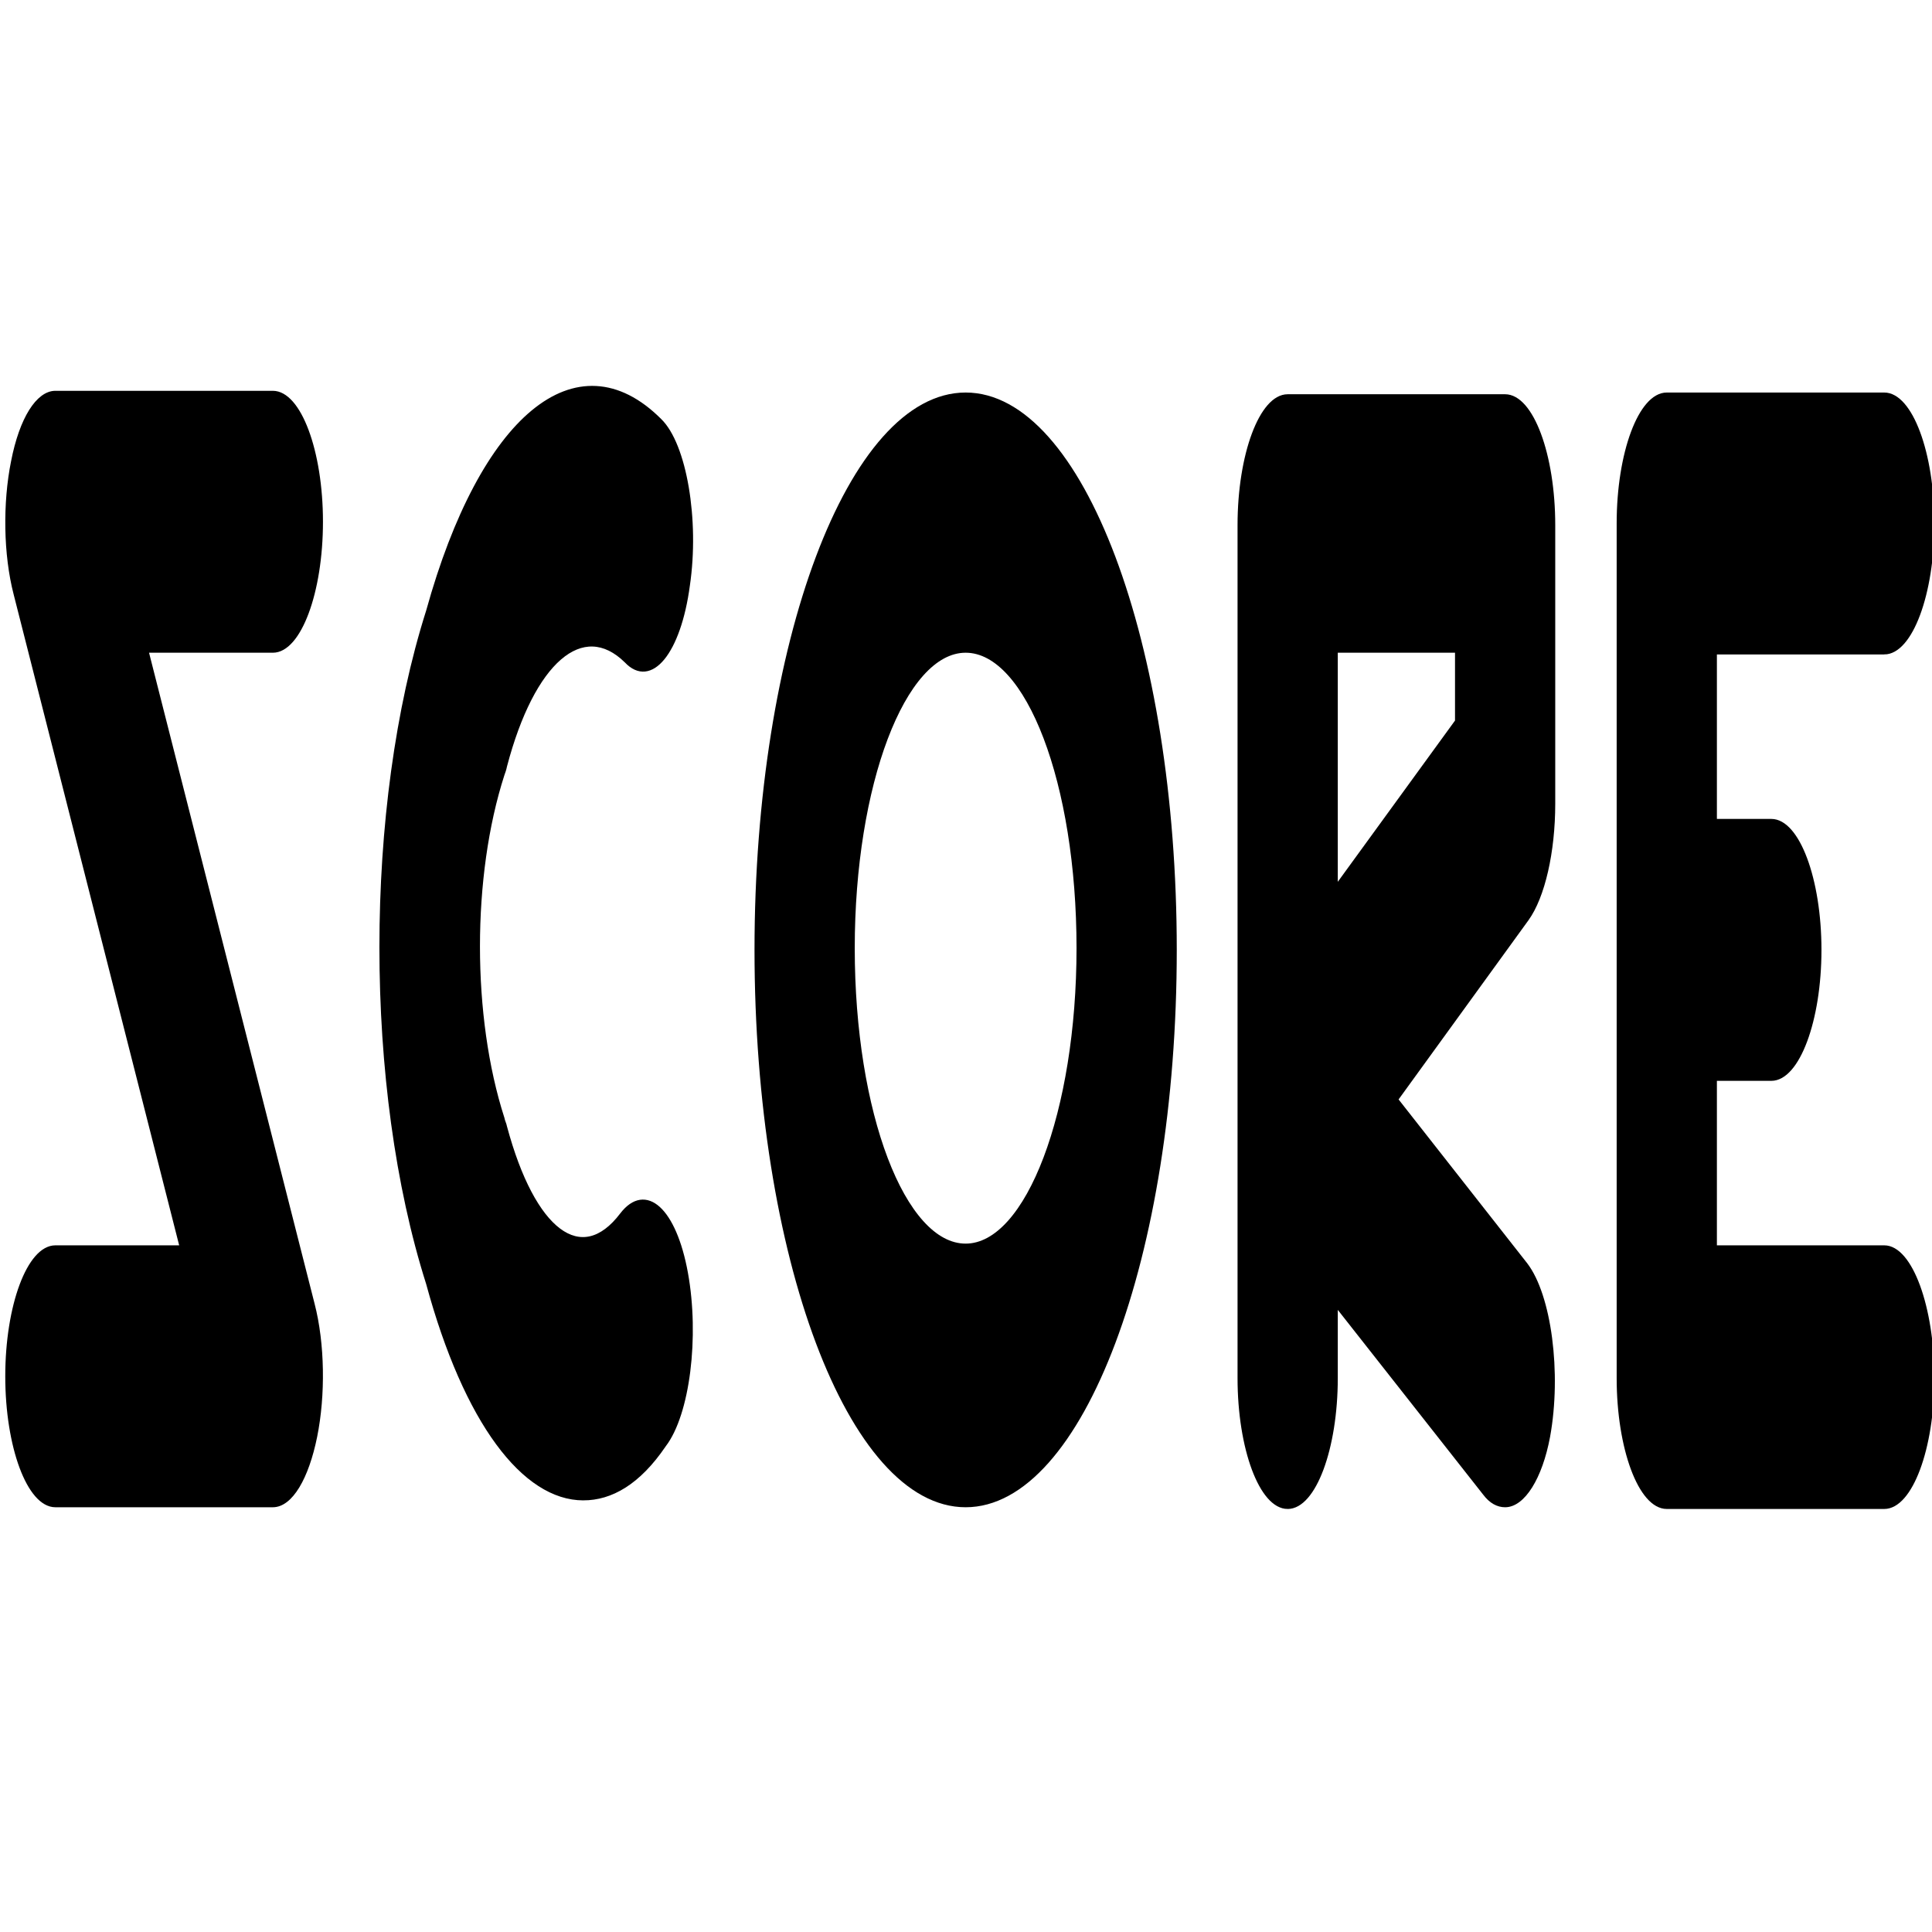 <svg width="481.825" height="481.825" xmlns="http://www.w3.org/2000/svg">

 <g>
  <title>background</title>
  <rect fill="none" id="canvas_background" height="402" width="582" y="-1" x="-1"/>
 </g>
 <g>
  <title>Layer 1</title>
  <g stroke="null" id="svg_1">
   <g stroke="null" id="svg_2">
    <g stroke="null" id="svg_3">
     <path stroke="null" id="svg_4" d="m240.822,375.396l0,0c28.796,0 52.153,-62.175 52.153,-138.501s-23.357,-138.501 -52.153,-138.501s-52.153,62.175 -52.153,138.501s23.357,138.501 52.153,138.501zm0,-213.112c15.518,0 28.156,33.017 28.156,74.182c0,40.736 -12.638,74.182 -28.156,74.182s-28.156,-33.017 -28.156,-74.182c0.002,-40.736 12.64,-74.182 28.156,-74.182z"/>
     <path stroke="null" id="svg_5" d="m321.133,375.825c6.559,0 11.999,-14.579 11.999,-32.16l0,-18.438l37.115,47.168c1.6,2.144 3.36,3.002 5.119,3.002c4.479,0 8.799,-6.861 10.719,-17.152c2.88,-15.865 0.32,-35.161 -5.599,-42.88l-32.316,-41.164l32.636,-45.024c4,-5.574 6.559,-16.723 6.559,-28.729l0,-69.465c0,-17.581 -5.439,-32.16 -11.999,-32.16l-54.233,0c-6.559,0 -11.999,14.579 -11.999,32.16l0,143.647l0,69.036c0,17.581 5.438,32.16 11.999,32.16zm11.999,-213.541l30.236,0l0,17.581l-30.236,41.593l0,-59.174z"/>
     <polygon stroke="null" id="svg_6" points="375.366,375.396 375.365,375.396 375.365,375.396 "/>
     <path stroke="null" id="svg_7" d="m145.475,373.681c6.879,0 13.758,-3.859 20.157,-13.293c5.919,-7.718 8.319,-27.014 5.439,-42.88s-10.079,-22.297 -15.998,-14.579c-10.079,13.293 -22.077,4.288 -29.116,-21.869c-0.16,-0.858 -0.48,-1.286 -0.64,-2.144c-8.159,-25.299 -8.159,-60.46 0,-85.759c0.16,-0.429 0.48,-1.286 0.64,-2.144c6.879,-26.157 19.358,-36.876 30.236,-26.157c6.079,6.432 13.118,-2.144 15.358,-18.867c2.4,-16.294 -0.8,-35.161 -7.039,-41.164c-20.637,-20.582 -44.314,-0.858 -57.753,47.596c-15.518,48.883 -15.518,118.777 0,167.659c9.439,34.732 23.997,53.6 38.715,53.6z"/>
     <path stroke="null" id="svg_8" d="m469.915,162.713c6.559,0 11.999,-14.579 11.999,-32.16s-5.439,-32.16 -11.999,-32.16l-54.233,0c-6.559,0 -11.999,14.579 -11.999,32.16l0,213.112c0,17.581 5.439,32.16 11.999,32.16l54.233,0c6.559,0 11.999,-14.579 11.999,-32.16s-5.439,-32.589 -11.999,-32.589l0,0l-42.235,0l0,-42.022l14.078,0c6.559,0 11.999,-14.579 11.999,-32.16s-5.439,-32.16 -11.999,-32.16l-14.078,0l0,-42.022l42.235,0z"/>
     <path stroke="null" id="svg_9" d="m1.813,343.237c0,17.581 5.439,32.16 11.999,32.16l54.233,0c4.479,0 8.479,-6.861 10.559,-17.152c2.08,-10.291 1.92,-23.155 -0.64,-33.017l-41.435,-162.943l31.516,0c6.559,0 11.999,-14.579 11.999,-32.16s-5.439,-32.16 -11.999,-32.16l-54.233,0c-4.319,0 -8.479,6.432 -10.559,17.152c-2.08,10.291 -1.92,23.155 0.64,33.017l41.435,162.943l-31.516,0c-6.561,0 -11.999,14.579 -11.999,32.16z"/>
    </g>
   </g>
  </g>
  <g id="svg_12"/>
  <g id="svg_13"/>
  <g id="svg_14"/>
  <g id="svg_15"/>
  <g id="svg_16"/>
  <g id="svg_17"/>
  <g id="svg_18"/>
  <g id="svg_19"/>
  <g id="svg_20"/>
  <g id="svg_21"/>
  <g id="svg_22"/>
  <g id="svg_23"/>
  <g id="svg_24"/>
  <g id="svg_25"/>
  <g id="svg_26"/>
 </g>
</svg>